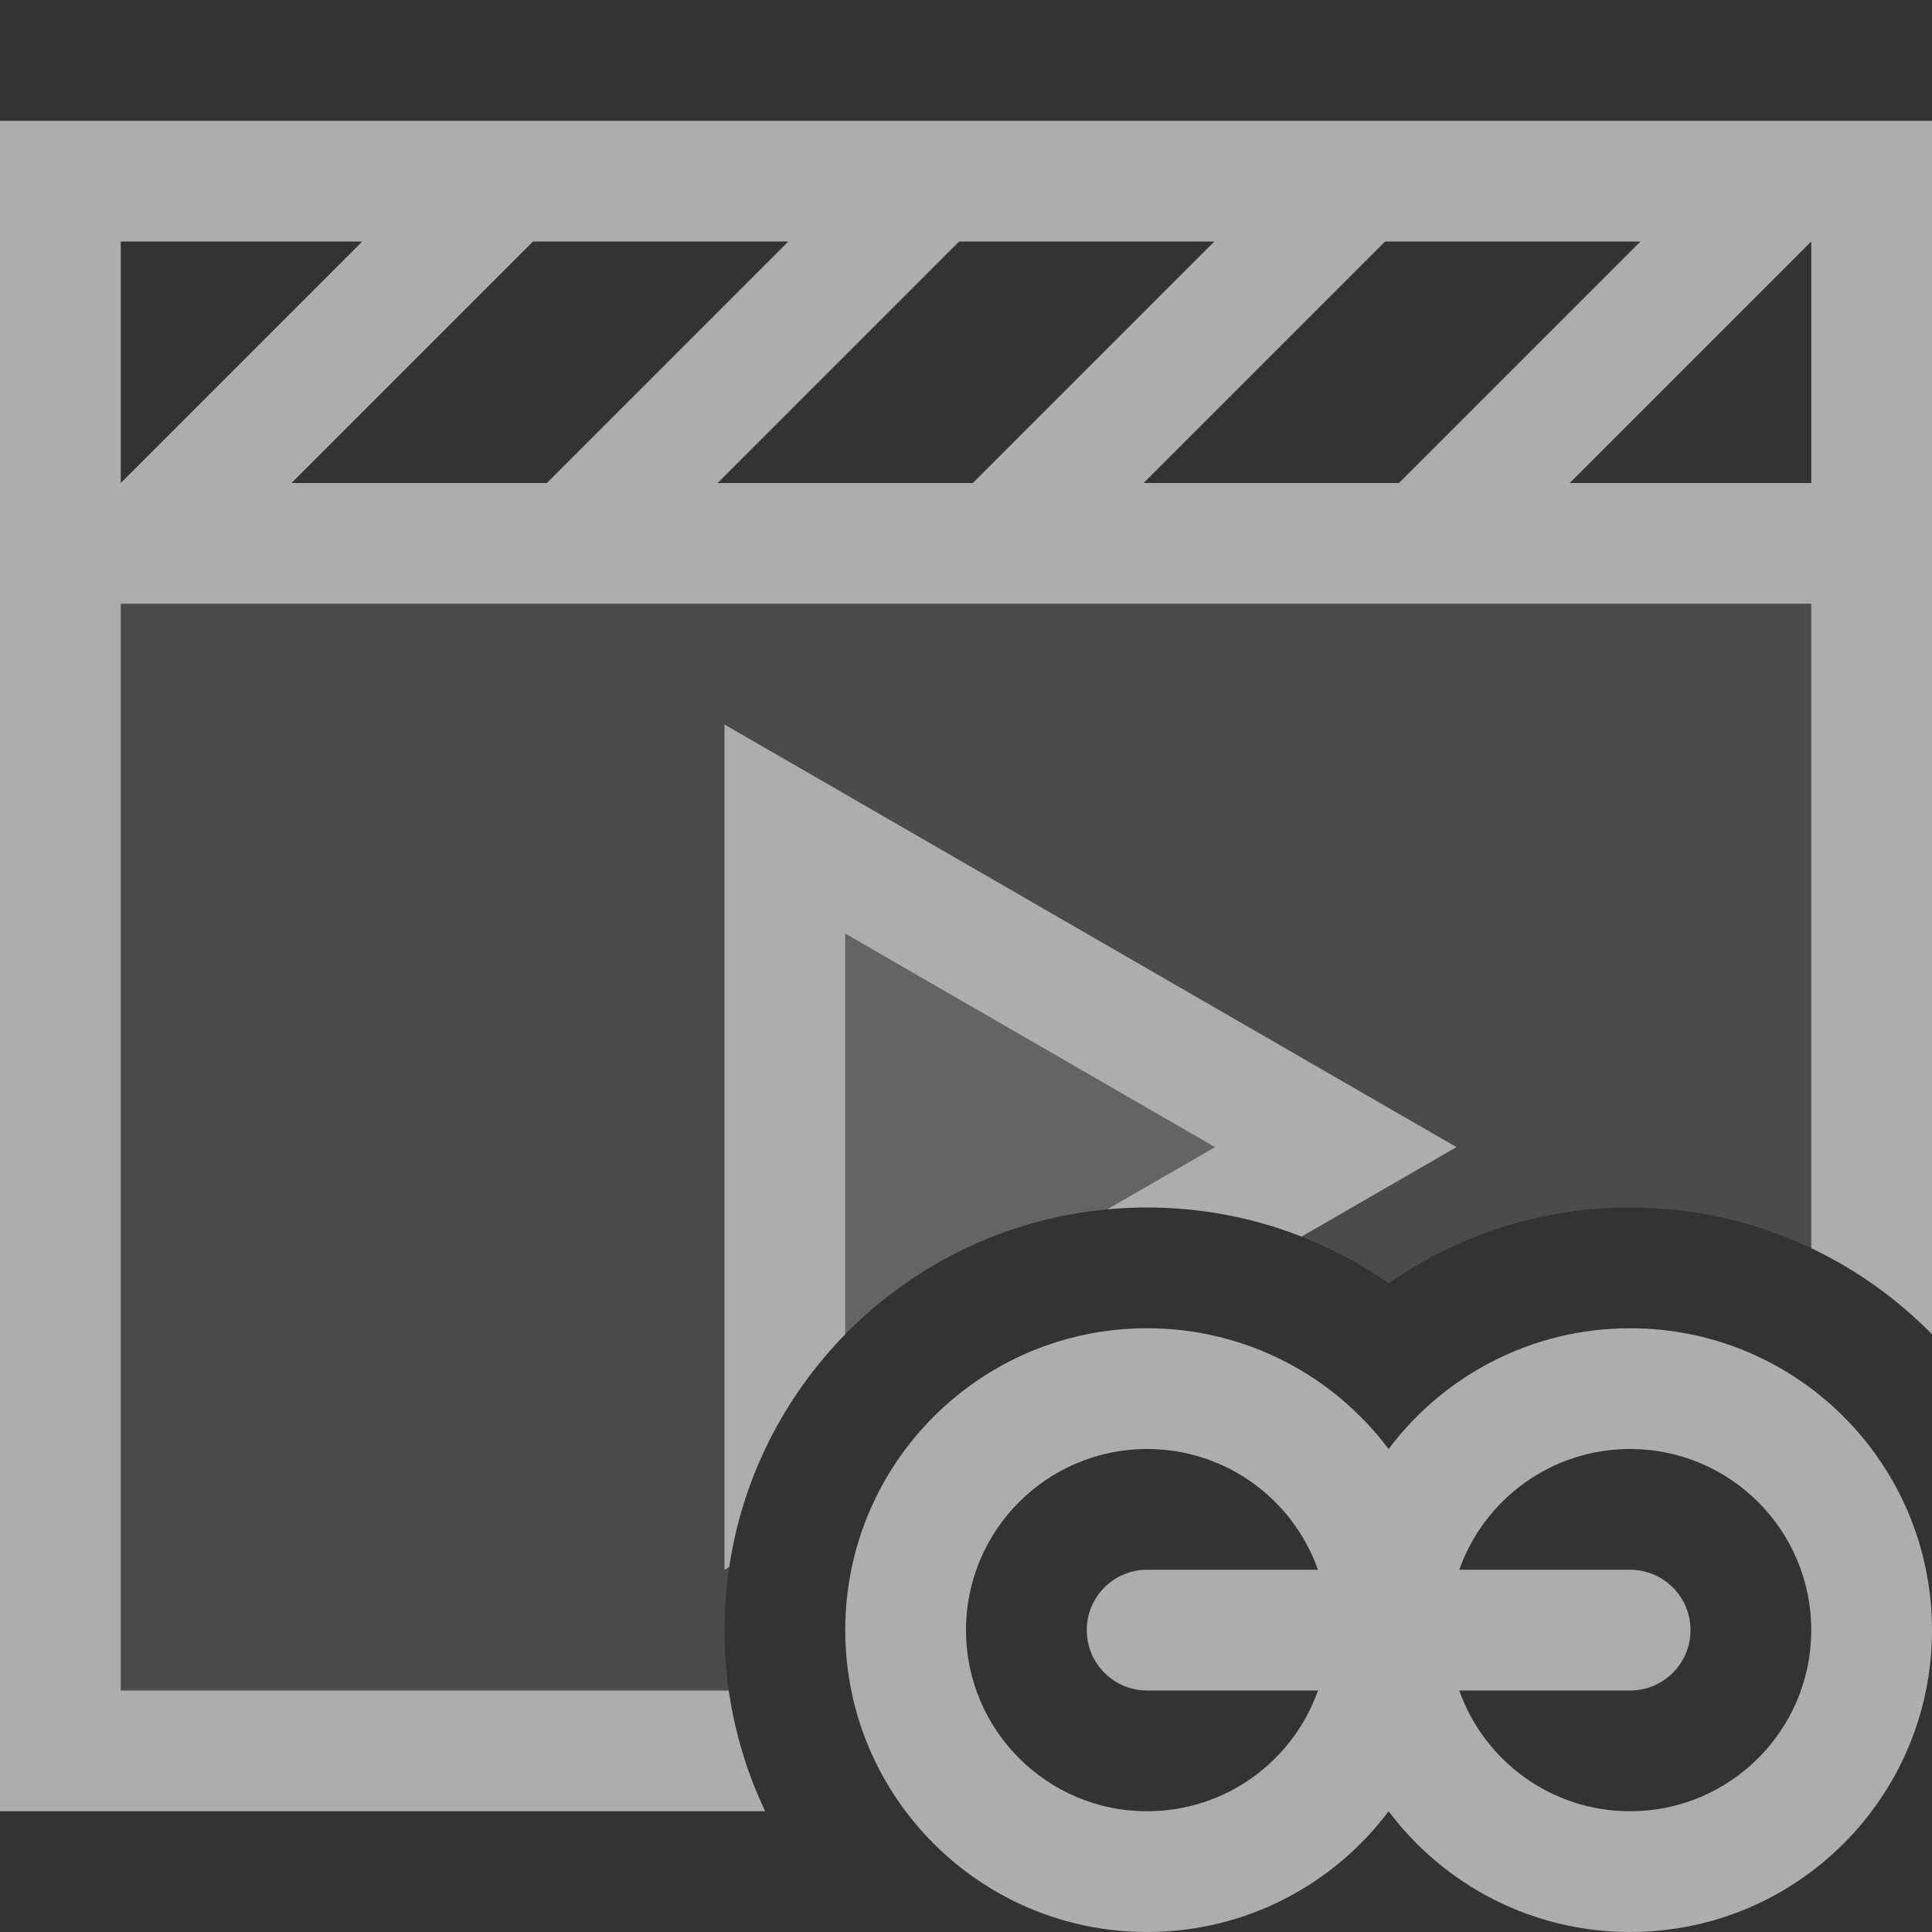 <svg width="16" height="16" viewBox="0 0 16 16" fill="none" xmlns="http://www.w3.org/2000/svg">
<rect x="0" y="0" width="16" height="16" fill="#333333" stroke="none"/>
<path opacity="0.6" fill-rule="evenodd" clip-rule="evenodd" d="M15 4V2H15L13 4H15ZM4.414 2H6.529L4.529 4H2.414L4.414 2ZM5.943 4L7.943 2H10.057L8.057 4H5.943ZM9.471 4H11.586L13.586 2H11.471L9.471 4ZM3 2H1V4L3 2ZM15 5H1V14H6.035C6.086 14.353 6.189 14.689 6.337 15H0V1H16V11.05C15.713 10.758 15.375 10.515 15 10.337V5ZM10.779 10.241L12.062 9.5L6 6V13L6.039 12.978C6.15 12.232 6.497 11.564 7 11.05V7.732L10.062 9.5L9.169 10.015C9.278 10.005 9.389 10 9.5 10C9.951 10 10.383 10.085 10.779 10.241Z" fill="white"/>
<path opacity="0.6" fill-rule="evenodd" clip-rule="evenodd" d="M9.5 11C10.318 11 11.044 11.393 11.5 12C11.956 11.393 12.682 11 13.5 11C14.881 11 16 12.119 16 13.5C16 14.881 14.881 16 13.5 16C12.682 16 11.956 15.607 11.5 15C11.044 15.607 10.318 16 9.5 16C8.119 16 7 14.881 7 13.5C7 12.119 8.119 11 9.5 11ZM10.915 13H9.5C9.224 13 9 13.224 9 13.5C9 13.776 9.224 14 9.5 14H10.915C10.709 14.583 10.153 15 9.5 15C8.672 15 8 14.328 8 13.5C8 12.672 8.672 12 9.5 12C10.153 12 10.709 12.417 10.915 13ZM12.085 14H13.5C13.776 14 14 13.776 14 13.5C14 13.224 13.776 13 13.5 13H12.085C12.291 12.417 12.847 12 13.5 12C14.328 12 15 12.672 15 13.5C15 14.328 14.328 15 13.5 15C12.847 15 12.291 14.583 12.085 14Z" fill="white"/>
<path opacity="0.12" fill-rule="evenodd" clip-rule="evenodd" d="M15 5H1V14H6.035C6.012 13.837 6 13.67 6 13.5C6 13.322 6.013 13.148 6.039 12.978L6 13L6 6L12.062 9.5L10.779 10.241C11.035 10.342 11.277 10.472 11.5 10.627C12.067 10.232 12.756 10 13.5 10C14.037 10 14.545 10.121 15 10.337V5Z" fill="white"/>
<path opacity="0.24" fill-rule="evenodd" clip-rule="evenodd" d="M10.062 9.5L7 7.732V11.05C7.563 10.476 8.322 10.095 9.169 10.015L10.062 9.5Z" fill="white"/>
</svg>
